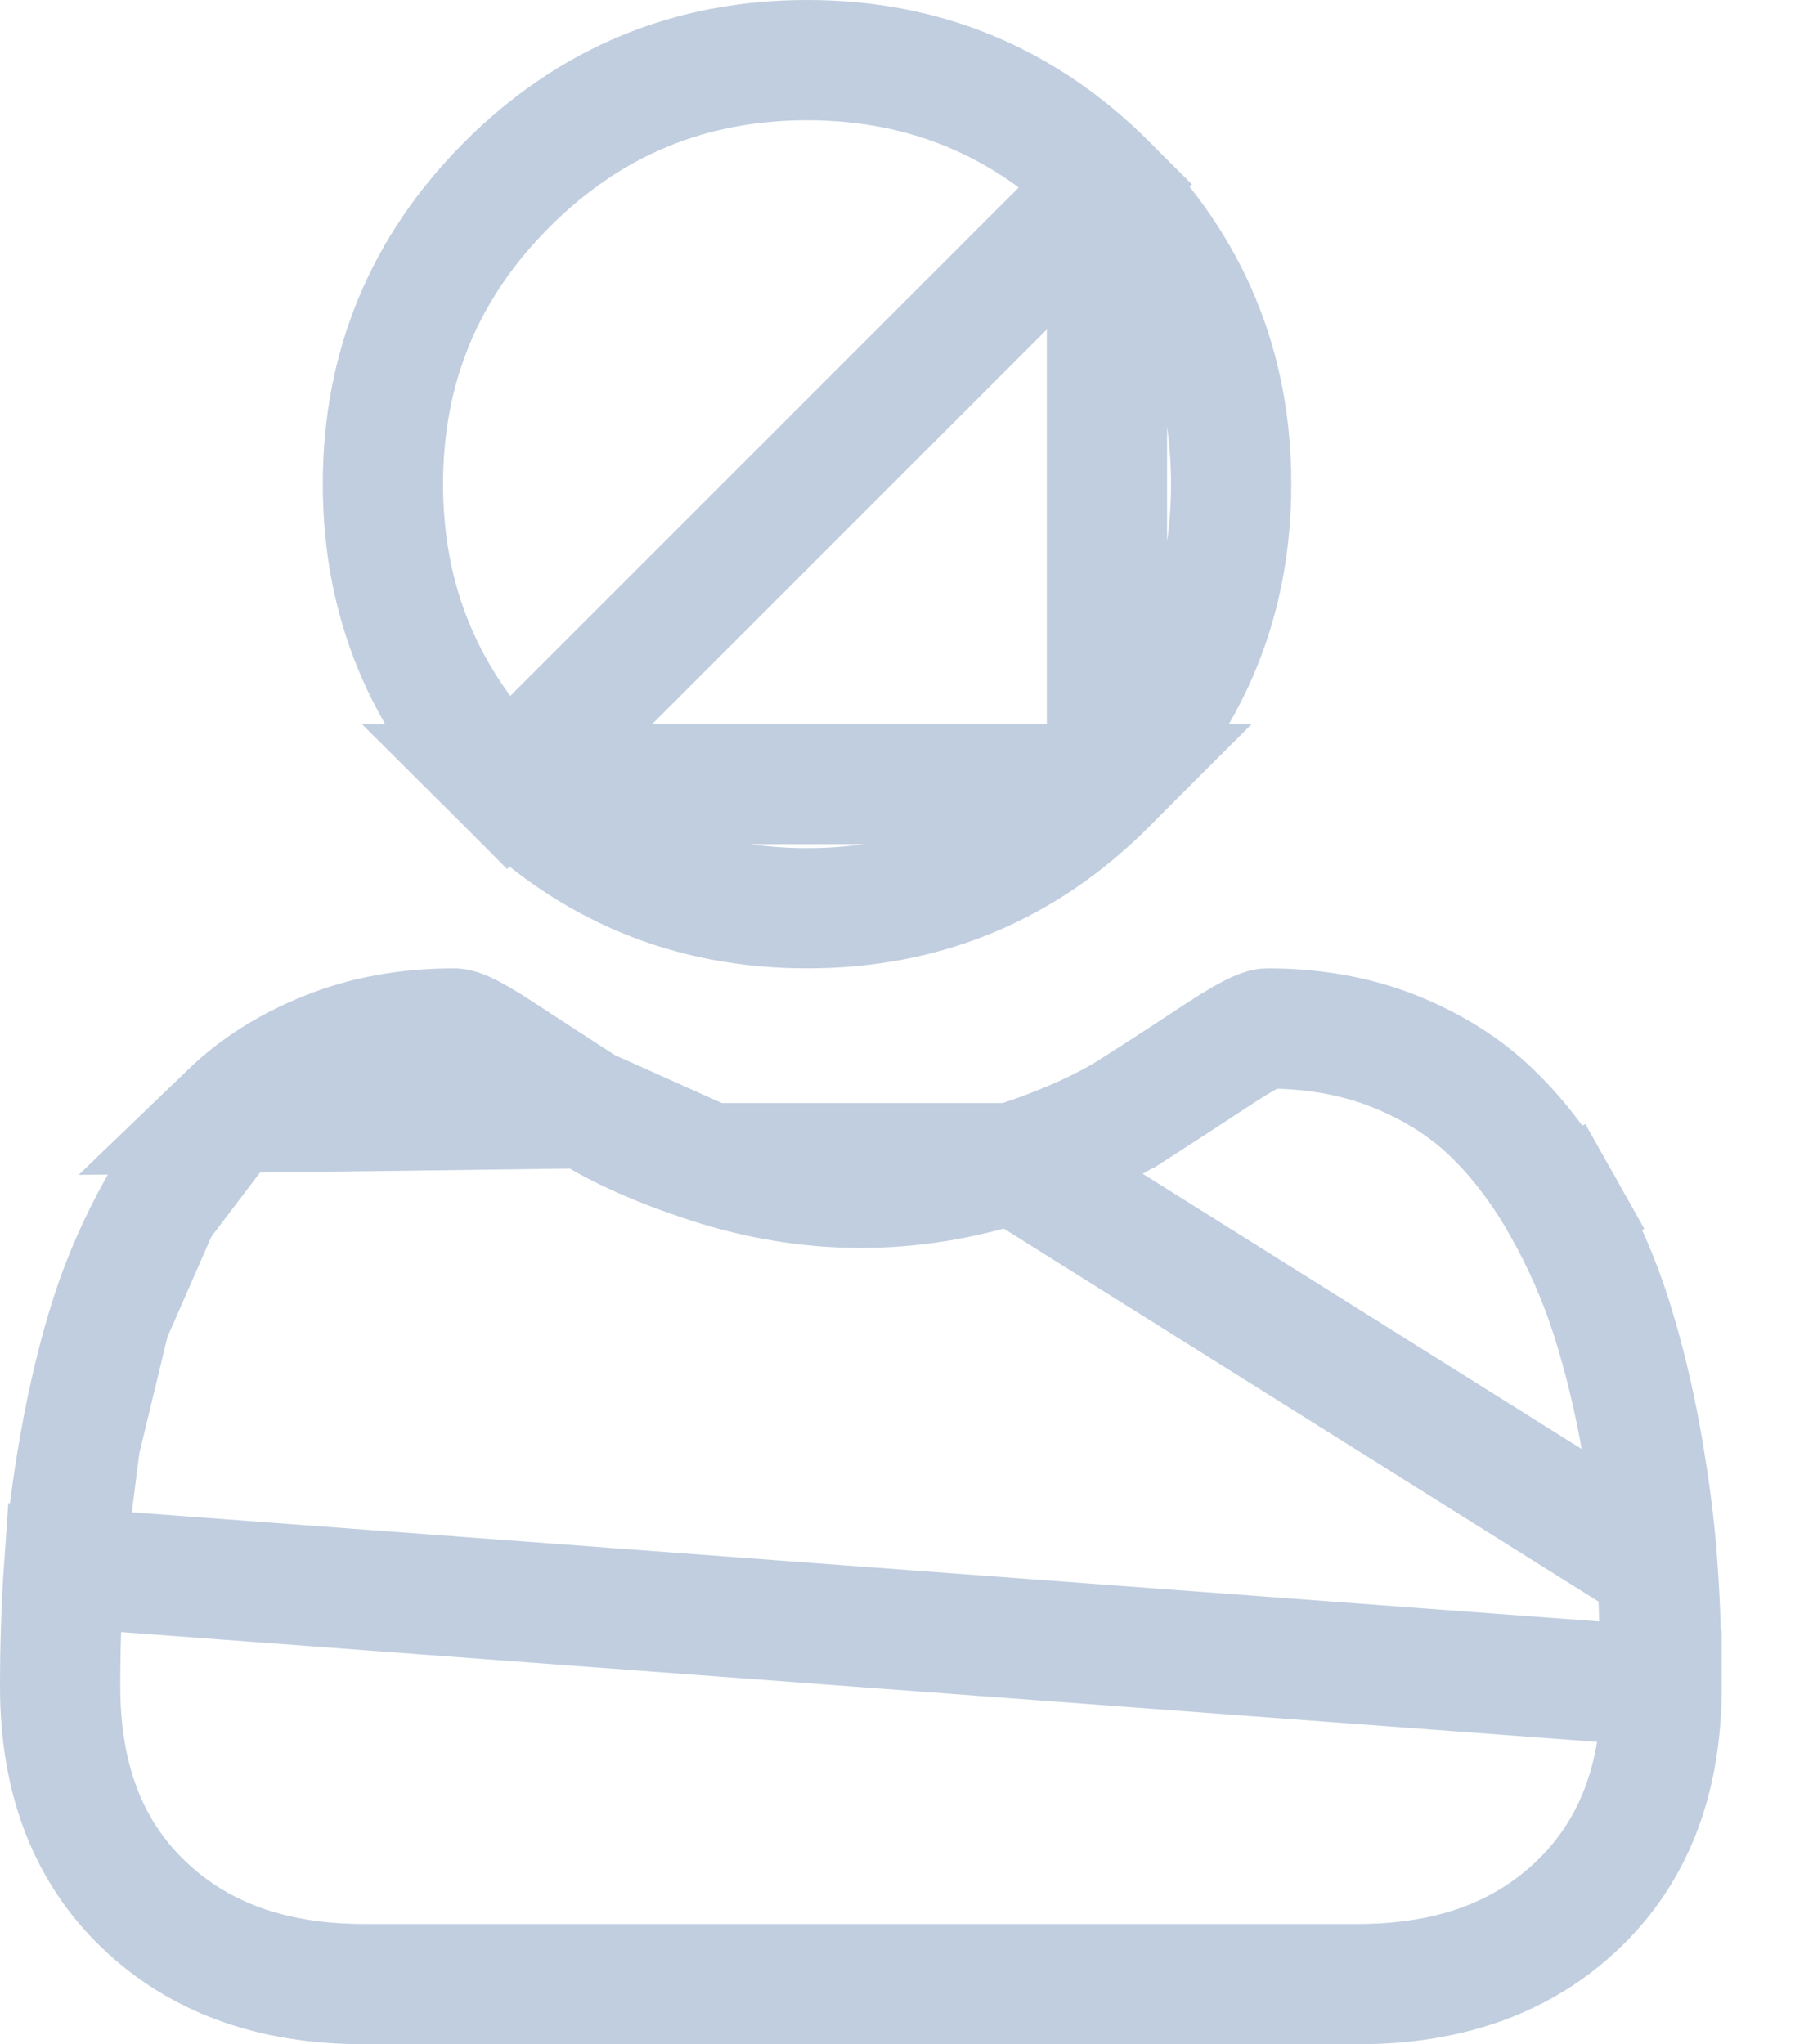 <svg width="15" height="17" viewBox="0 0 15 17" fill="none" xmlns="http://www.w3.org/2000/svg">
<path d="M9.204 6.519L9.204 6.519C9.893 5.83 10.237 5 10.237 4.026C10.237 3.053 9.893 2.222 9.204 1.533C9.204 1.533 9.204 1.533 9.204 1.533M9.204 6.519L9.204 1.533M9.204 6.519C8.515 7.209 7.684 7.553 6.711 7.553C5.737 7.553 4.907 7.208 4.217 6.52L9.204 6.519ZM9.204 1.533C8.515 0.844 7.684 0.5 6.711 0.5C5.737 0.5 4.906 0.844 4.217 1.533C3.528 2.222 3.184 3.053 3.184 4.026C3.184 5 3.528 5.831 4.217 6.52L9.204 1.533Z" stroke="#C0CEDF"/>
<path d="M13.782 13.036L13.782 13.035C13.761 12.719 13.716 12.369 13.65 11.995C13.584 11.623 13.499 11.274 13.399 10.959L13.399 10.959C13.299 10.643 13.162 10.33 12.992 10.028L13.427 9.783L12.992 10.028C12.819 9.722 12.621 9.463 12.404 9.254L12.404 9.254C12.189 9.046 11.919 8.873 11.595 8.743C11.284 8.619 10.931 8.553 10.542 8.553C10.541 8.553 10.541 8.553 10.54 8.553C10.524 8.553 10.459 8.552 10.144 8.758C9.941 8.892 9.705 9.046 9.441 9.216L9.44 9.216C9.167 9.392 8.819 9.543 8.42 9.673L13.782 13.036ZM13.782 13.036C13.804 13.353 13.816 13.686 13.816 14.023L13.782 13.036ZM4.875 9.216L4.874 9.216C4.613 9.047 4.376 8.893 4.17 8.758L4.17 8.758C3.856 8.551 3.791 8.552 3.775 8.553C3.774 8.553 3.774 8.553 3.773 8.553C3.384 8.553 3.031 8.619 2.72 8.744L2.72 8.744C2.397 8.872 2.127 9.046 1.911 9.254L4.875 9.216ZM4.875 9.216C5.148 9.392 5.496 9.543 5.895 9.673L4.875 9.216ZM1.324 10.028L1.324 10.028C1.154 10.33 1.017 10.643 0.916 10.959L1.324 10.028ZM1.324 10.028C1.496 9.722 1.694 9.463 1.911 9.254L1.324 10.028ZM0.533 13.036L0.533 13.036C0.511 13.355 0.5 13.687 0.5 14.024C0.5 14.815 0.745 15.407 1.193 15.837C1.639 16.266 2.241 16.5 3.027 16.5H11.289C12.075 16.5 12.677 16.266 13.123 15.837L13.123 15.837C13.571 15.408 13.816 14.815 13.816 14.024L0.533 13.036ZM0.533 13.036C0.555 12.718 0.599 12.368 0.666 11.995L0.533 13.036ZM7.157 9.878C7.58 9.878 8.005 9.808 8.42 9.673L5.895 9.673C6.31 9.808 6.734 9.878 7.157 9.878ZM0.666 11.995C0.732 11.623 0.817 11.274 0.916 10.959L0.666 11.995Z" stroke="#C0CEDF"/>
</svg>
